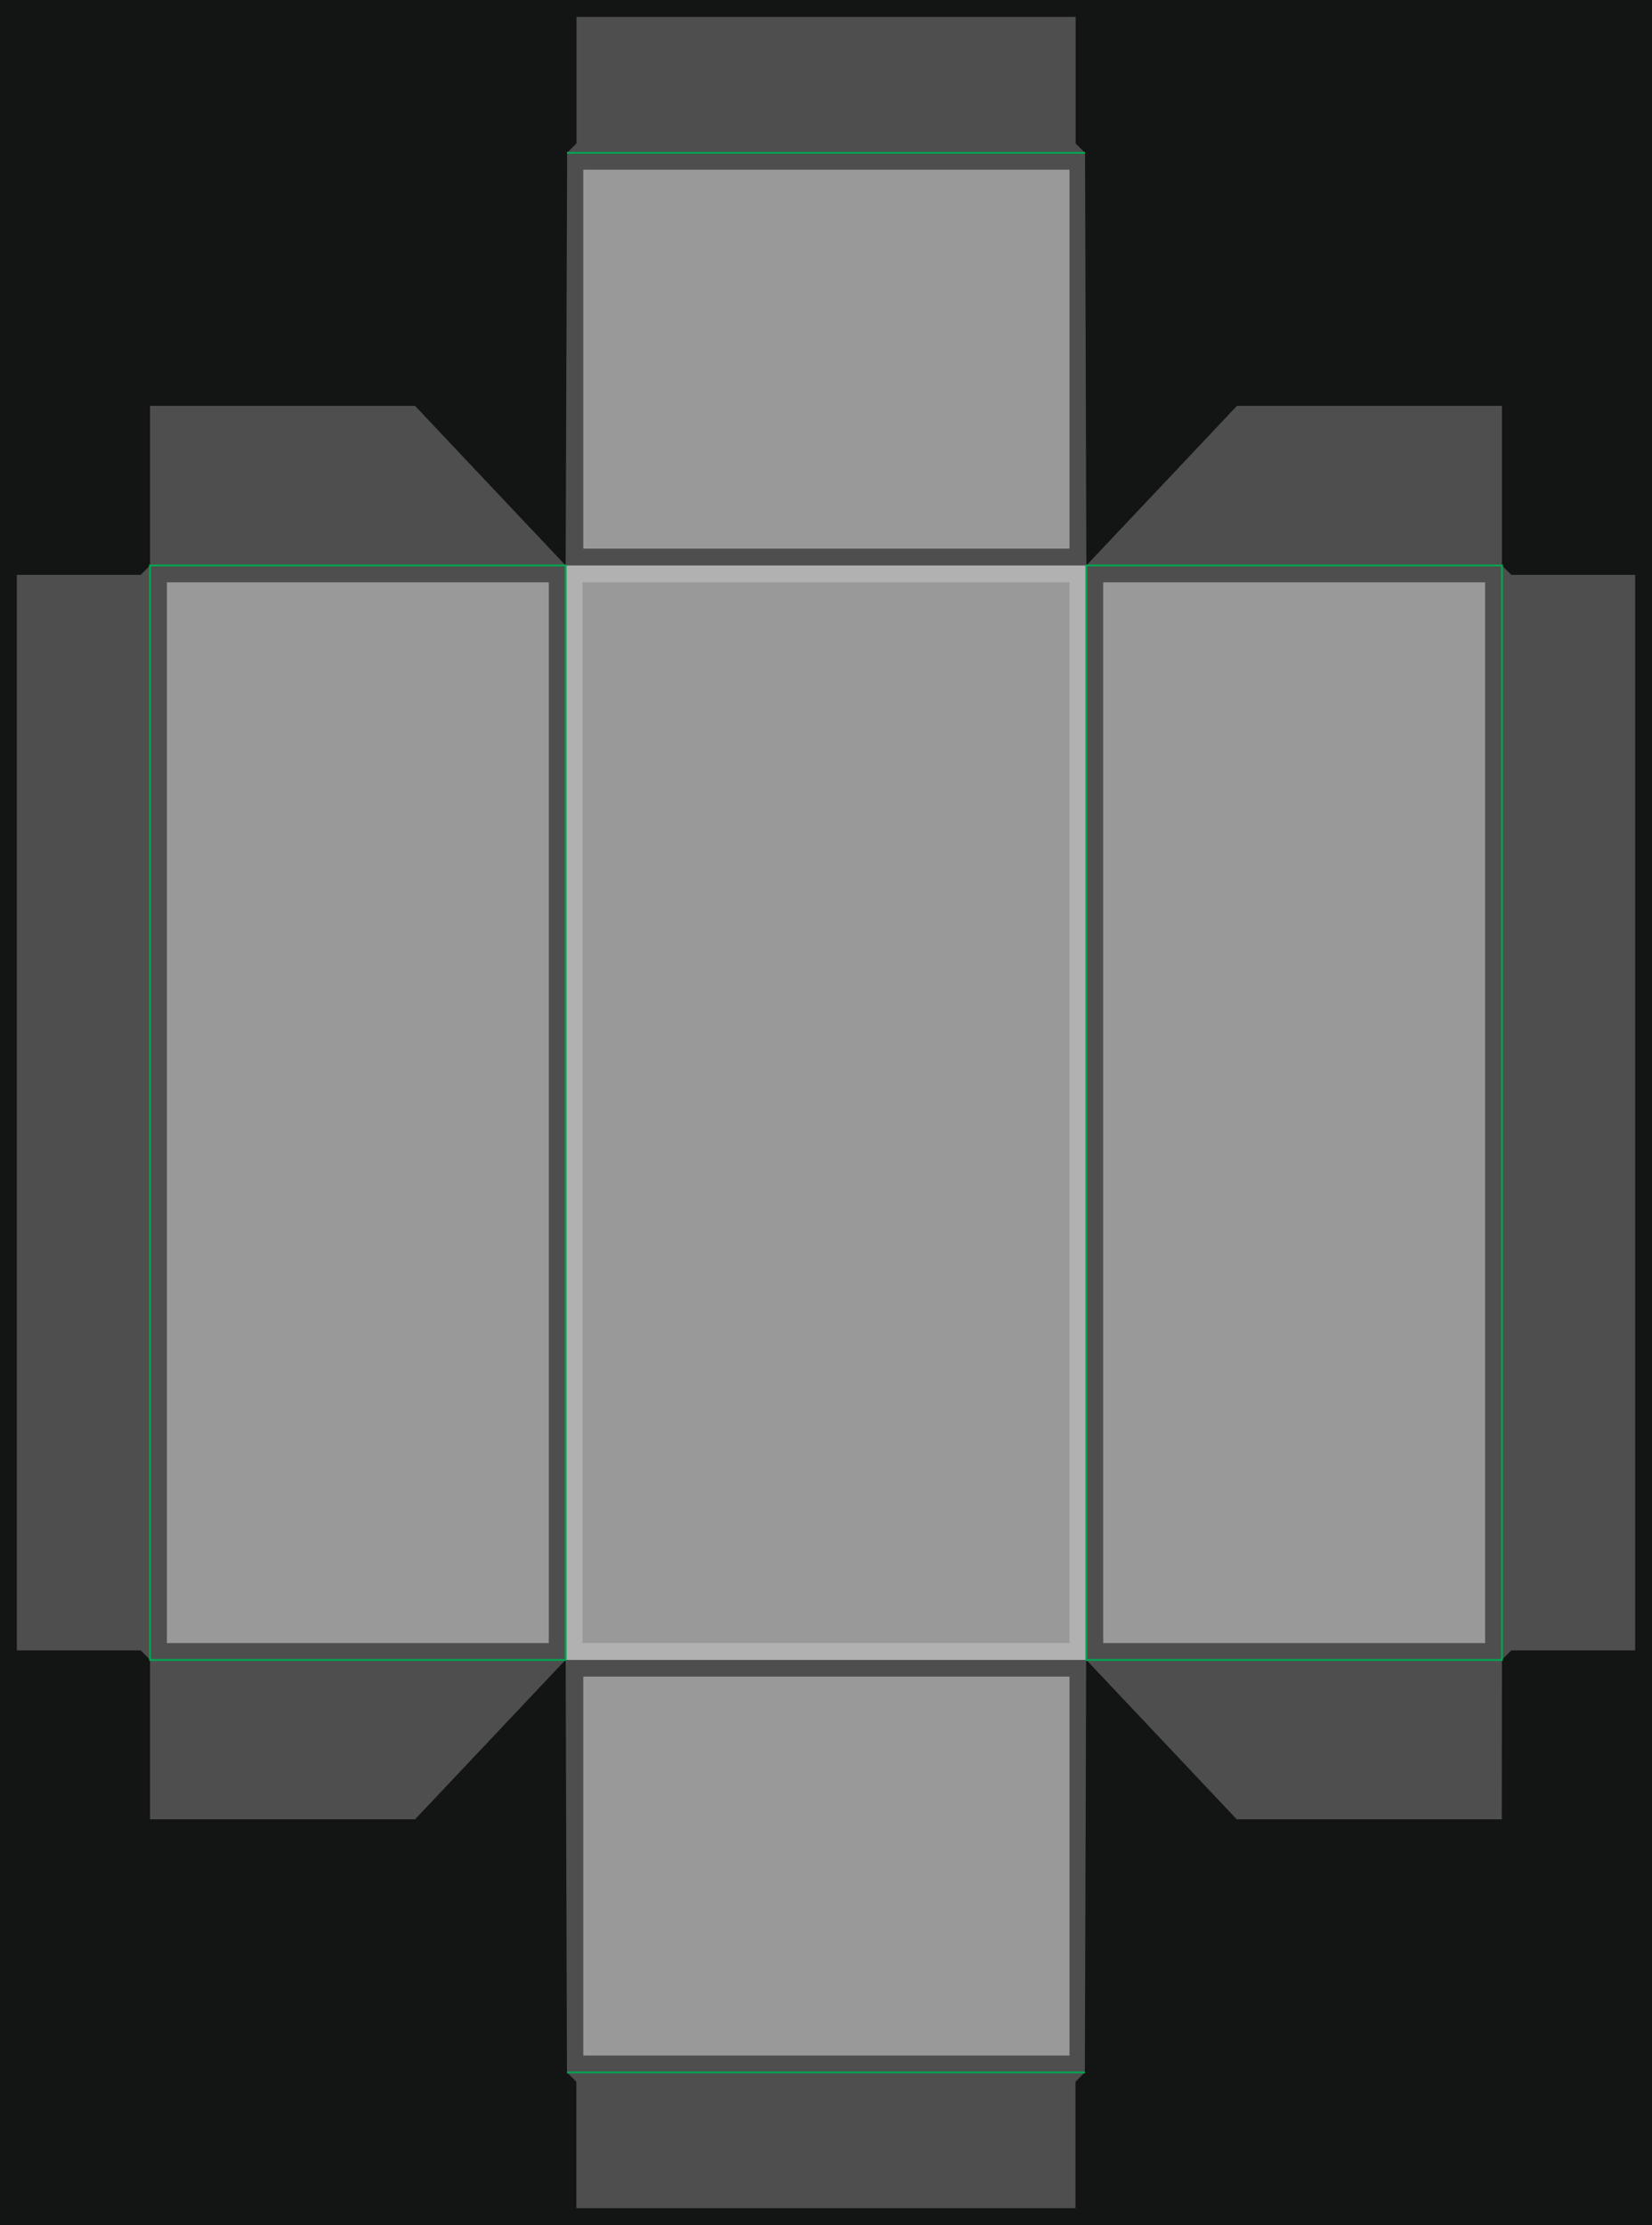 <?xml version="1.0" encoding="UTF-8" standalone="no"?>
<!-- Generator: Adobe Illustrator 22.1.0, SVG Export Plug-In . SVG Version: 6.00 Build 0)  -->

<svg
   version="1.1"
   id="Layer_1"
   x="0px"
   y="0px"
   viewBox="0 0 882 1188"
   style="enable-background:new 0 0 882 1188;"
   xml:space="preserve"
   sodipodi:docname="DeckBoxBack.svg"
   inkscape:version="1.3.2 (091e20e, 2023-11-25, custom)"
   xmlns:inkscape="http://www.inkscape.org/namespaces/inkscape"
   xmlns:sodipodi="http://sodipodi.sourceforge.net/DTD/sodipodi-0.dtd"
   xmlns="http://www.w3.org/2000/svg"
   xmlns:svg="http://www.w3.org/2000/svg"><defs
   id="defs189">
	

		
	
			
		
	
	
	
	

	
	
	
	
	

	
	
	
	
	

		
		
		
		
		
	
		
		
		
		
		
		
		
		
		
	
		
		
		
		
		
		
		
		
		
		
		
		
		
		
		
		
		
		
		
		
		
		
		
		
		
		
		
		
		
		
		
		
		
		
		
		
		
		
		
		
		
		
		
		
		
		
		
		
		
		
		
		
		
		
		
		
		
		
		
		
		
		
		
		
		
		
		
		
		
		
		
		
			
		
		
		
		
		
		
		
		
		
		
		
		
		
		
		
		
		
		
		
		
		
		
		
		
		
		
		
		
		
		
		
		
		
		
		
		
		
		
		
		
		
		
		
		
		
		
		
		
		
		
		
		
		
	
		
		
		
		
		
		
	
		
		
		
		
		
		
		
		
		
		
	
		
		
	</defs><sodipodi:namedview
   id="namedview189"
   pagecolor="#ffffff"
   bordercolor="#000000"
   borderopacity="0.25"
   inkscape:showpageshadow="2"
   inkscape:pageopacity="0.0"
   inkscape:pagecheckerboard="0"
   inkscape:deskcolor="#d1d1d1"
   inkscape:zoom="1.3535024"
   inkscape:cx="355.37433"
   inkscape:cy="474.6944"
   inkscape:window-width="2560"
   inkscape:window-height="1351"
   inkscape:window-x="-9"
   inkscape:window-y="-9"
   inkscape:window-maximized="1"
   inkscape:current-layer="Layer_1" />
<style
   type="text/css"
   id="style1">
	.st0{fill:#929497;}
	.st1{fill:#FFFFFF;stroke:#EA2227;stroke-miterlimit:10;}
	.st2{fill:none;stroke:#00ADEE;stroke-miterlimit:10;stroke-dasharray:12;}
	.st3{fill:none;stroke:#00A551;stroke-miterlimit:10;}
	.st4{fill:none;stroke:#929497;}
	.st5{fill:#231F20;}
	.st6{font-family:'Arial-Black';}
	.st7{font-size:10.865px;}
	.st8{font-family:'Arial-BoldMT';}
	.st9{font-size:9.054px;}
	.st10{fill:#EC1E28;}
	.st11{font-size:11.102px;}
	.st12{font-size:9.252px;}
	.st13{font-size:11.474px;}
	.st14{font-size:9.561px;}
	.st15{fill:none;stroke:#EC1E28;}
	.st16{fill:#2BA6DE;}
	.st17{fill:none;stroke:#2BA6DE;stroke-dasharray:12,9;}
	.st18{fill:#D0D2D3;}
	.st19{font-size:16.349px;}
	.st20{font-size:12.727px;}
	.st21{fill-rule:evenodd;clip-rule:evenodd;}
	.st22{fill-rule:evenodd;clip-rule:evenodd;fill:#B7D333;}
	.st23{fill-rule:evenodd;clip-rule:evenodd;fill:#FFFFFF;}
	.st24{fill-rule:evenodd;clip-rule:evenodd;fill:#4C4849;}
	.st25{fill:#4C4849;}
	.st26{fill:#FFFFFF;}
</style>
<rect
   class="st0"
   width="882"
   height="1188"
   id="rect1"
   style="fill:#131414;fill-opacity:1" />
<path
   class="st1"
   d="m 801.9,886.1 5,-5 H 873 V 306.9 h -66.1 l -5,-5 c 0,0 0,-85.2 0,-85.2 H 660.4 l -80.4,85.2 -0.7,-220.3 -5,-5 V 9 H 307.8 v 67.5 l -5,5 -0.8,220.4 -80.4,-85.2 H 80.1 v 85.2 c 0,0 -5,5 -5,5 H 9 v 574.2 h 66.1 c 0,0 5,5 5,5 0,0 0,85.2 0,85.2 h 141.5 l 80.4,-85.2 0.7,220.3 5,5 v 67.5 h 266.5 v -67.5 l 5,-5 0.7,-220.3 80.4,85.2 h 141.5 z"
   id="clipping"
   style="stroke:none;fill:#4e4e4e;fill-opacity:1" /><rect
   x="302"
   y="301.9"
   class="st3"
   width="278"
   height="584.3"
   id="actualSize"
   style="stroke:none;fill:#b1b1b1;fill-opacity:1" />
<rect
   x="311.4"
   y="895.1"
   class="st2"
   width="259.6"
   height="202.3"
   id="rect2"
   style="stroke:none;fill:#999999;fill-opacity:1" /><rect
   x="311.4"
   y="90.6"
   class="st2"
   width="259.6"
   height="202.3"
   id="rect3"
   style="stroke:none;fill:#999999;fill-opacity:1" /><rect
   x="89.1"
   y="310.9"
   class="st2"
   width="203.9"
   height="566.3"
   id="rect4"
   style="stroke:none;fill:#999999;fill-opacity:1" /><rect
   x="589"
   y="310.9"
   class="st2"
   width="203.9"
   height="566.3"
   id="rect5"
   style="stroke:none;fill:#999999;fill-opacity:1" /><rect
   x="311"
   y="310.9"
   class="st2"
   width="260"
   height="566.3"
   id="rect6"
   style="stroke:none;fill:#999999;fill-opacity:1" />
<rect
   x="80.1"
   y="301.9"
   class="st3"
   width="221.9"
   height="584.3"
   id="rect7" /><rect
   x="580"
   y="301.9"
   class="st3"
   width="221.9"
   height="584.3"
   id="rect8" /><line
   class="st3"
   x1="302.7"
   y1="1106.4"
   x2="579.3"
   y2="1106.4"
   id="line9" /><line
   class="st3"
   x1="302.7"
   y1="81.6"
   x2="579.3"
   y2="81.6"
   id="line10" />
<polygon
   class="st25"
   points=""
   id="polygon137" /><polygon
   class="st26"
   points=""
   id="polygon179" />
</svg>
